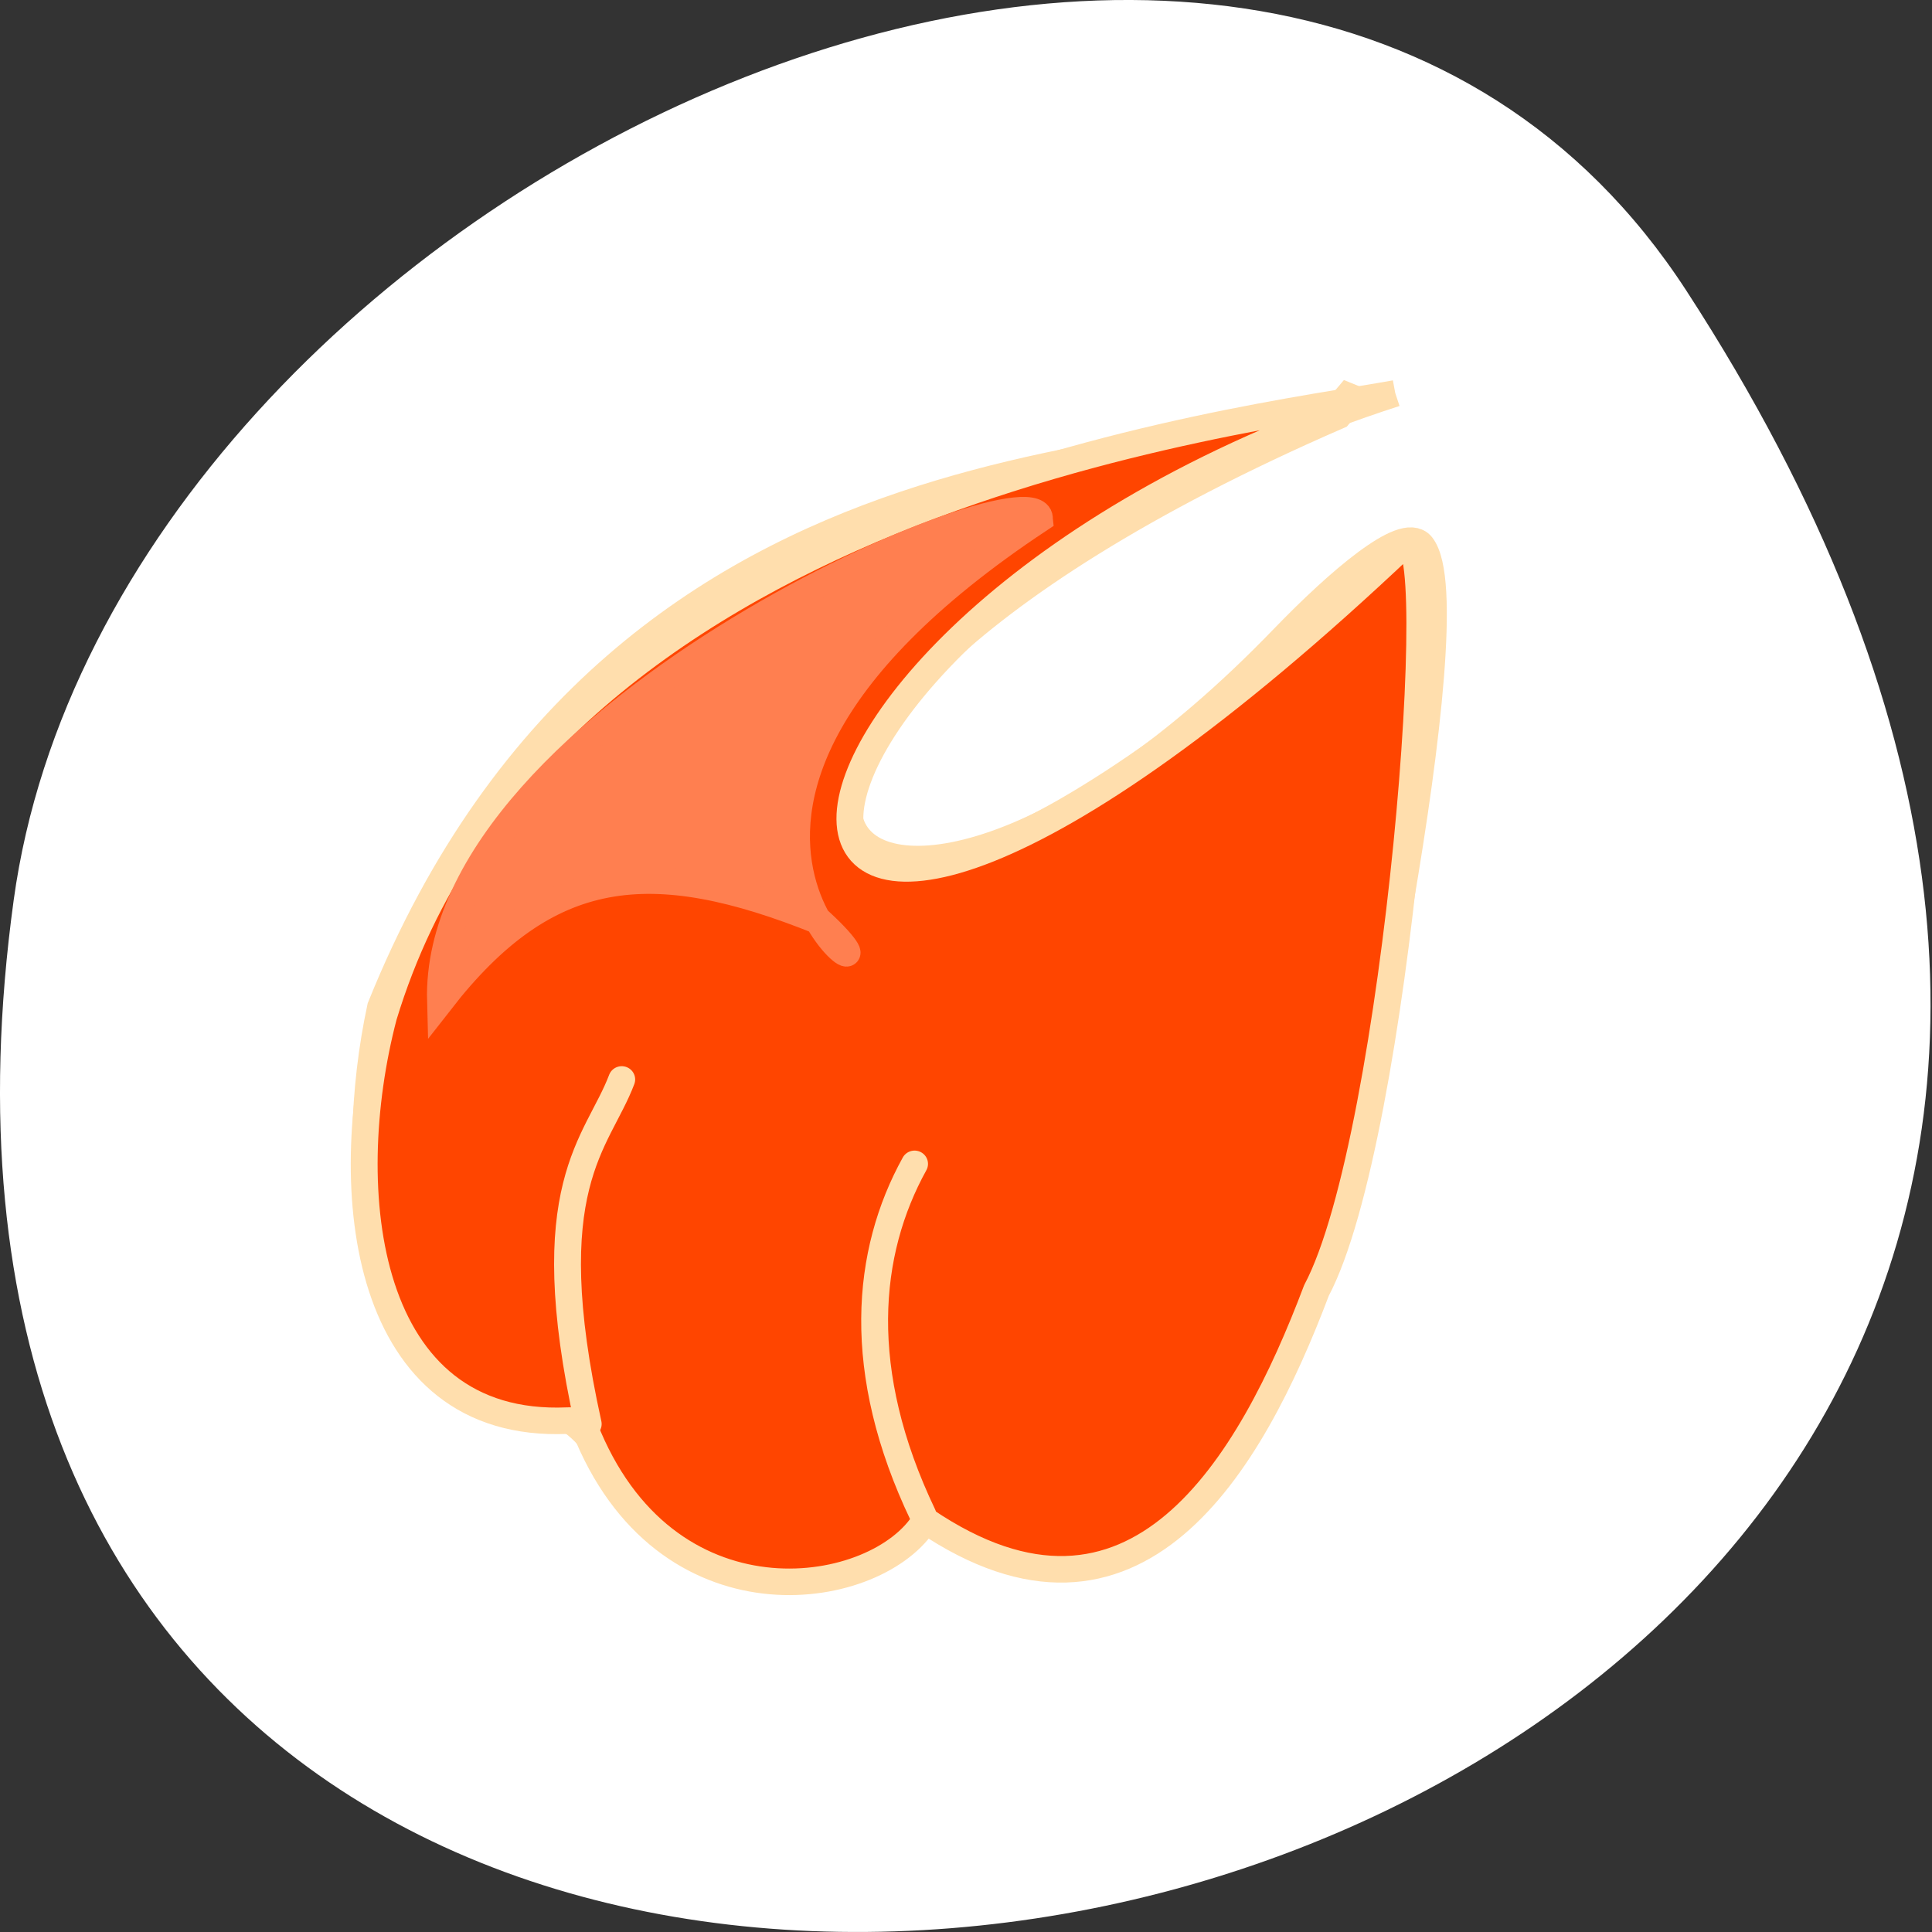 <svg xmlns="http://www.w3.org/2000/svg" viewBox="0 0 256 256" xmlns:xlink="http://www.w3.org/1999/xlink"><rect x="0" y="0" width="256" height="256" fill="#333333" stroke="none"/><g transform="translate(0 -796.36)"><path d="m 213.3 834.88 c 146.42 225.37 -253.5 312.59 -221.64 80.74 12.991 -94.56 165.63 -166.95 221.64 -80.74 z" transform="translate(10.155)" style="fill:#fff;color:#fff"/><g transform="matrix(3.556 0 0 3.514 34.07 843.38)" style="fill:#ff4500;stroke:#ffdead"><g transform="matrix(1.163 0.329 -0.329 1.163 5.091 -16.715)"><path d="m 32.627 6.67 c -3.684 3.678 -21.515 5.995 -23.627 26.33 c 0.341 5.116 2.75 11.619 7.5 10.598 0.983 -0.211 2.039 0.197 2.704 0.81 4.352 4.01 8.529 2.375 9.651 -0.445 0.215 -0.541 0.9 -0.597 1.461 -0.373 c 6.541 2.611 8.297 -4.944 8.684 -10.59 0.097 -2.449 -1.199 -21.06 -3.178 -22.527 -0.59 -0.438 -2.02 1.714 -3.178 3.906 -9.247 17.516 -20.882 9.678 -0.406 -7.224 l 0.235 -0.527 l 0.271 0.031"/><g><path d="m 24 45 v -12" id="0" style="fill-rule:evenodd"/><path d="m 15 42 v -7" id="1" style="fill-rule:evenodd"/><path d="m 33 42 v -7" id="2" style="fill-rule:evenodd"/></g><path d="m 35.23 13.724 c -3.738 8.08 -13.235 16.223 -15.74 10.909 -1.236 -2.621 0.95 -7.294 5.476 -12.587 -5.918 3.639 -15.966 12.612 -14.356 21.845 -0.374 3.84 2.603 10.963 6.461 8.637 1.028 -0.62 2.758 0.276 3.378 1.332 1.319 2.243 6.112 1.588 7.154 0.151 0.768 -1.059 2.374 -1.672 3.638 -1.377 5.533 1.289 5.921 -6.125 5.897 -9.05 1.629 -10.747 -1.787 -15.884 -1.908 -19.864 z"/><g><use xlink:href="#2"/><use xlink:href="#0"/><use xlink:href="#1"/></g></g><path d="m 6.742 24.22 c 2.709 -5.297 7.726 -5.358 16.512 -2.481 5.834 0 13.676 -5.522 18.11 -10.471 0.994 19.21 -7.56 38.549 -15.177 31.02 -1.018 -1.01 -1.785 0.096 -3.289 0.937 -1.44 0.806 -2.132 0.93 -3.686 0.528 -5.122 0.324 -6.115 -7.929 -8.389 -6.264 -4.311 3.157 -5.862 -5.784 -4.081 -13.265 z" style="fill-rule:evenodd"/><g style="stroke-linecap:round;stroke-width:3.625"><path d="m 11.77 38.888 c -0.331 -2.871 -0.694 -8.279 1.82 -11.417"/><path d="m 24.5 30.649 c -2.898 7.567 -1.014 8.846 0.395 12.96 l -0.179 -0.625"/></g><g transform="matrix(1.163 0.329 -0.329 1.163 -22.333 -30.92)" style="stroke-width:0.828"><path d="m 58.837 11.192 c -4.235 2.092 -24.465 10.348 -24.725 27.19 0.127 5.638 2.911 12.57 8.884 10.597 0.423 -0.14 0.507 -0.011 0.762 0.307 4.154 5.187 9.979 2.384 10.705 -0.314 7.447 2.509 9.177 -4.365 9.653 -10.189 1.109 -5.25 -2.802 -24.7 -3.739 -23.11 -15.961 27.16 -21.14 8.675 -1.539 -4.482" style="stroke-linejoin:round"/><g transform="translate(25 5)" style="stroke-linecap:round;stroke-linejoin:bevel"><path d="m 18.646 43.904 c -3.594 -6.717 -2.105 -8.498 -1.932 -10.624"/><path d="m 29.35 43.829 c -3.263 -3.744 -3.931 -7.406 -3.232 -10.473"/></g></g><path d="m 29.15 6.201 c 0.185 -2.304 -22.609 7.325 -22.318 18.17 3.968 -5.156 7.823 -5.581 14.15 -2.999 4.613 4.309 -9.182 -3.548 8.168 -15.17 z" style="fill:#ff7f50;stroke:#ff7f50;fill-rule:evenodd"/></g></g></svg>